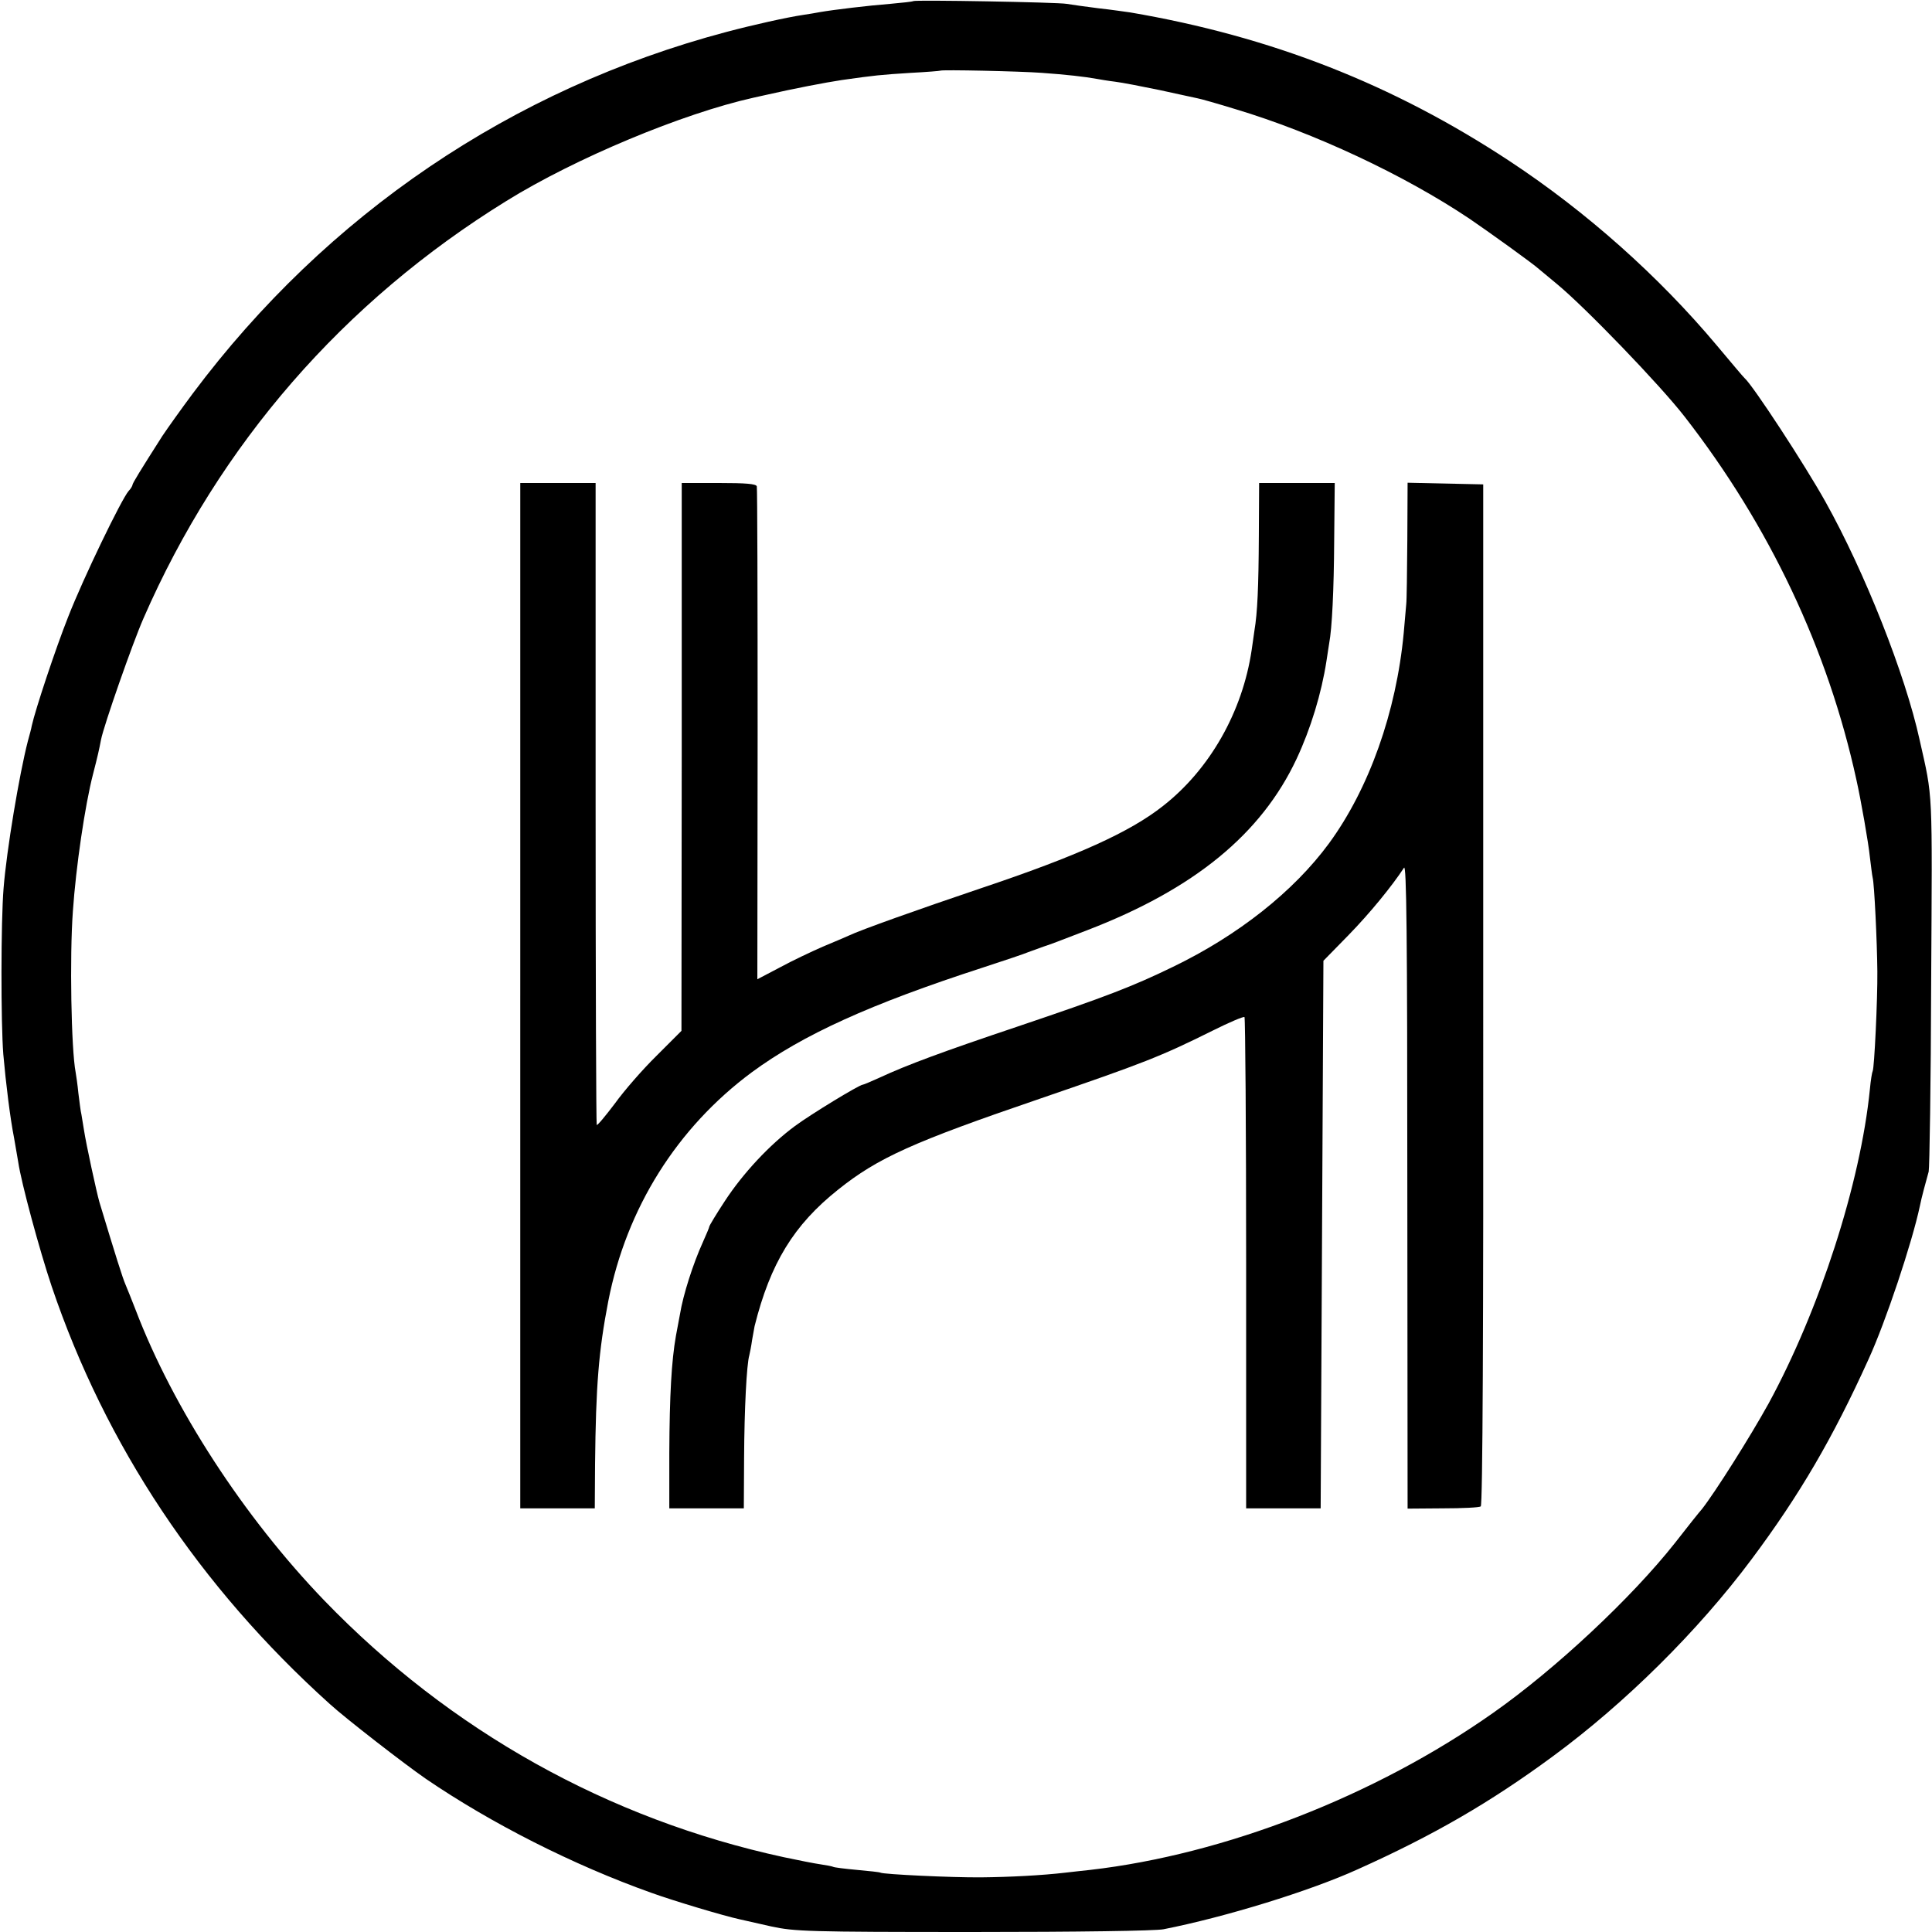 <?xml version="1.0" standalone="no"?>
<!DOCTYPE svg PUBLIC "-//W3C//DTD SVG 20010904//EN"
 "http://www.w3.org/TR/2001/REC-SVG-20010904/DTD/svg10.dtd">
<svg version="1.0" xmlns="http://www.w3.org/2000/svg"
 width="700pt" height="700pt" viewBox="0 0 700 700"
 preserveAspectRatio="xMidYMid meet">
<g transform="translate(0,700) scale(0.1,-0.1)"
fill="#000000" stroke="none">
<path d="M3309 6996 c-2 -2 -40 -6 -84 -10 -77 -6 -203 -21 -255 -30 -14 -3
-41 -7 -60 -10 -60 -9 -181 -36 -279 -62 -776 -206 -1446 -660 -1932 -1309
-41 -55 -91 -125 -111 -155 -79 -124 -108 -171 -108 -177 0 -3 -6 -14 -14 -22
-26 -30 -164 -315 -219 -456 -46 -116 -119 -336 -132 -395 -1 -8 -8 -33 -14
-55 -31 -120 -77 -395 -88 -533 -10 -121 -10 -488 -1 -602 9 -103 25 -233 39
-303 5 -29 12 -68 15 -87 11 -76 78 -322 121 -450 195 -577 535 -1088 1008
-1514 57 -52 271 -218 348 -271 236 -161 533 -312 817 -413 80 -29 264 -84
320 -96 14 -3 66 -15 115 -26 85 -18 128 -20 731 -20 374 0 662 4 690 10 223
44 529 138 703 217 274 123 480 242 708 410 261 192 525 453 719 713 174 233
294 438 424 725 62 135 158 423 186 555 5 27 23 93 32 125 3 11 8 320 9 687 4
714 7 660 -42 878 -52 237 -199 608 -341 862 -74 133 -263 422 -293 448 -4 3
-49 57 -102 120 -209 249 -470 482 -749 666 -423 279 -865 452 -1375 539 -16
2 -68 10 -115 15 -47 6 -98 13 -115 16 -34 6 -550 15 -556 10z m466 -260 c86
-6 157 -14 200 -22 11 -2 40 -7 65 -10 25 -3 97 -17 160 -30 63 -14 125 -27
138 -30 12 -2 75 -20 140 -40 283 -85 610 -238 847 -397 62 -42 232 -164 251
-182 6 -5 36 -30 65 -54 102 -84 374 -366 463 -481 307 -395 519 -843 622
-1315 16 -71 44 -230 49 -281 4 -32 8 -66 10 -74 6 -22 16 -231 17 -340 1
-101 -11 -351 -17 -361 -2 -3 -7 -32 -10 -65 -34 -342 -183 -801 -367 -1139
-68 -123 -194 -322 -241 -382 -9 -10 -53 -65 -98 -123 -158 -200 -434 -458
-659 -616 -427 -301 -973 -513 -1460 -569 -30 -3 -71 -8 -90 -10 -85 -10 -203
-16 -305 -17 -107 -1 -355 11 -365 17 -3 2 -41 6 -85 10 -44 4 -83 9 -86 11
-4 2 -24 6 -45 9 -22 3 -82 15 -134 26 -637 138 -1209 458 -1665 930 -291 302
-548 697 -684 1054 -13 33 -29 74 -36 90 -11 25 -36 105 -95 300 -10 35 -48
209 -56 262 -3 19 -7 44 -9 55 -3 11 -7 46 -11 77 -3 31 -8 65 -10 76 -16 83
-22 419 -10 583 11 161 44 385 73 497 17 66 22 88 29 125 10 51 114 349 154
440 275 630 724 1147 1315 1512 250 155 639 317 895 374 19 4 40 9 45 10 101
23 215 45 275 54 120 17 139 19 250 26 58 3 106 7 107 8 5 4 288 -2 368 -8z"/>
<path d="M1885 3393 l0 -1858 135 0 135 0 1 160 c3 286 13 410 48 591 66 337
249 628 520 829 185 136 429 247 836 379 80 26 154 51 165 56 11 4 36 13 55
20 39 13 40 14 160 60 387 149 630 348 758 621 51 109 90 237 108 354 4 28 9
57 10 65 10 52 17 192 18 373 l2 207 -137 0 -137 0 -1 -192 c-1 -185 -5 -278
-16 -343 -2 -16 -7 -48 -10 -70 -33 -223 -151 -432 -321 -565 -120 -95 -313
-182 -659 -298 -228 -77 -436 -151 -480 -172 -11 -5 -53 -23 -94 -40 -41 -18
-111 -51 -155 -75 l-82 -43 1 887 c0 487 -1 892 -3 899 -3 9 -40 12 -138 12
l-134 0 0 -992 -1 -993 -90 -90 c-50 -49 -118 -127 -151 -173 -34 -45 -63 -80
-66 -78 -2 3 -4 527 -4 1166 l0 1160 -137 0 -136 0 0 -1857z"/>
<path d="M5099 5043 c-1 -114 -2 -219 -4 -233 -1 -14 -5 -60 -9 -103 -27 -288
-126 -565 -271 -763 -128 -174 -329 -333 -565 -447 -146 -71 -242 -108 -565
-217 -268 -90 -398 -138 -497 -184 -31 -14 -59 -26 -62 -26 -12 0 -188 -107
-246 -150 -92 -68 -188 -171 -254 -272 -31 -47 -56 -89 -56 -92 0 -3 -11 -29
-24 -58 -35 -77 -71 -190 -82 -258 -3 -14 -9 -50 -15 -80 -16 -91 -23 -214
-24 -425 l0 -200 135 0 135 0 1 185 c1 174 9 336 19 370 2 8 7 33 10 55 4 22
8 45 9 50 57 228 142 367 303 495 144 115 270 172 733 330 373 128 435 152
624 246 60 30 112 52 115 49 3 -4 6 -405 6 -893 l0 -887 135 0 135 0 5 992 5
992 91 93 c78 80 157 177 201 244 9 15 12 -242 12 -1152 l1 -1170 128 1 c70 0
132 3 137 7 7 4 10 633 9 1855 l0 1848 -137 3 -137 3 -1 -208z"/>
</g>
</svg>

